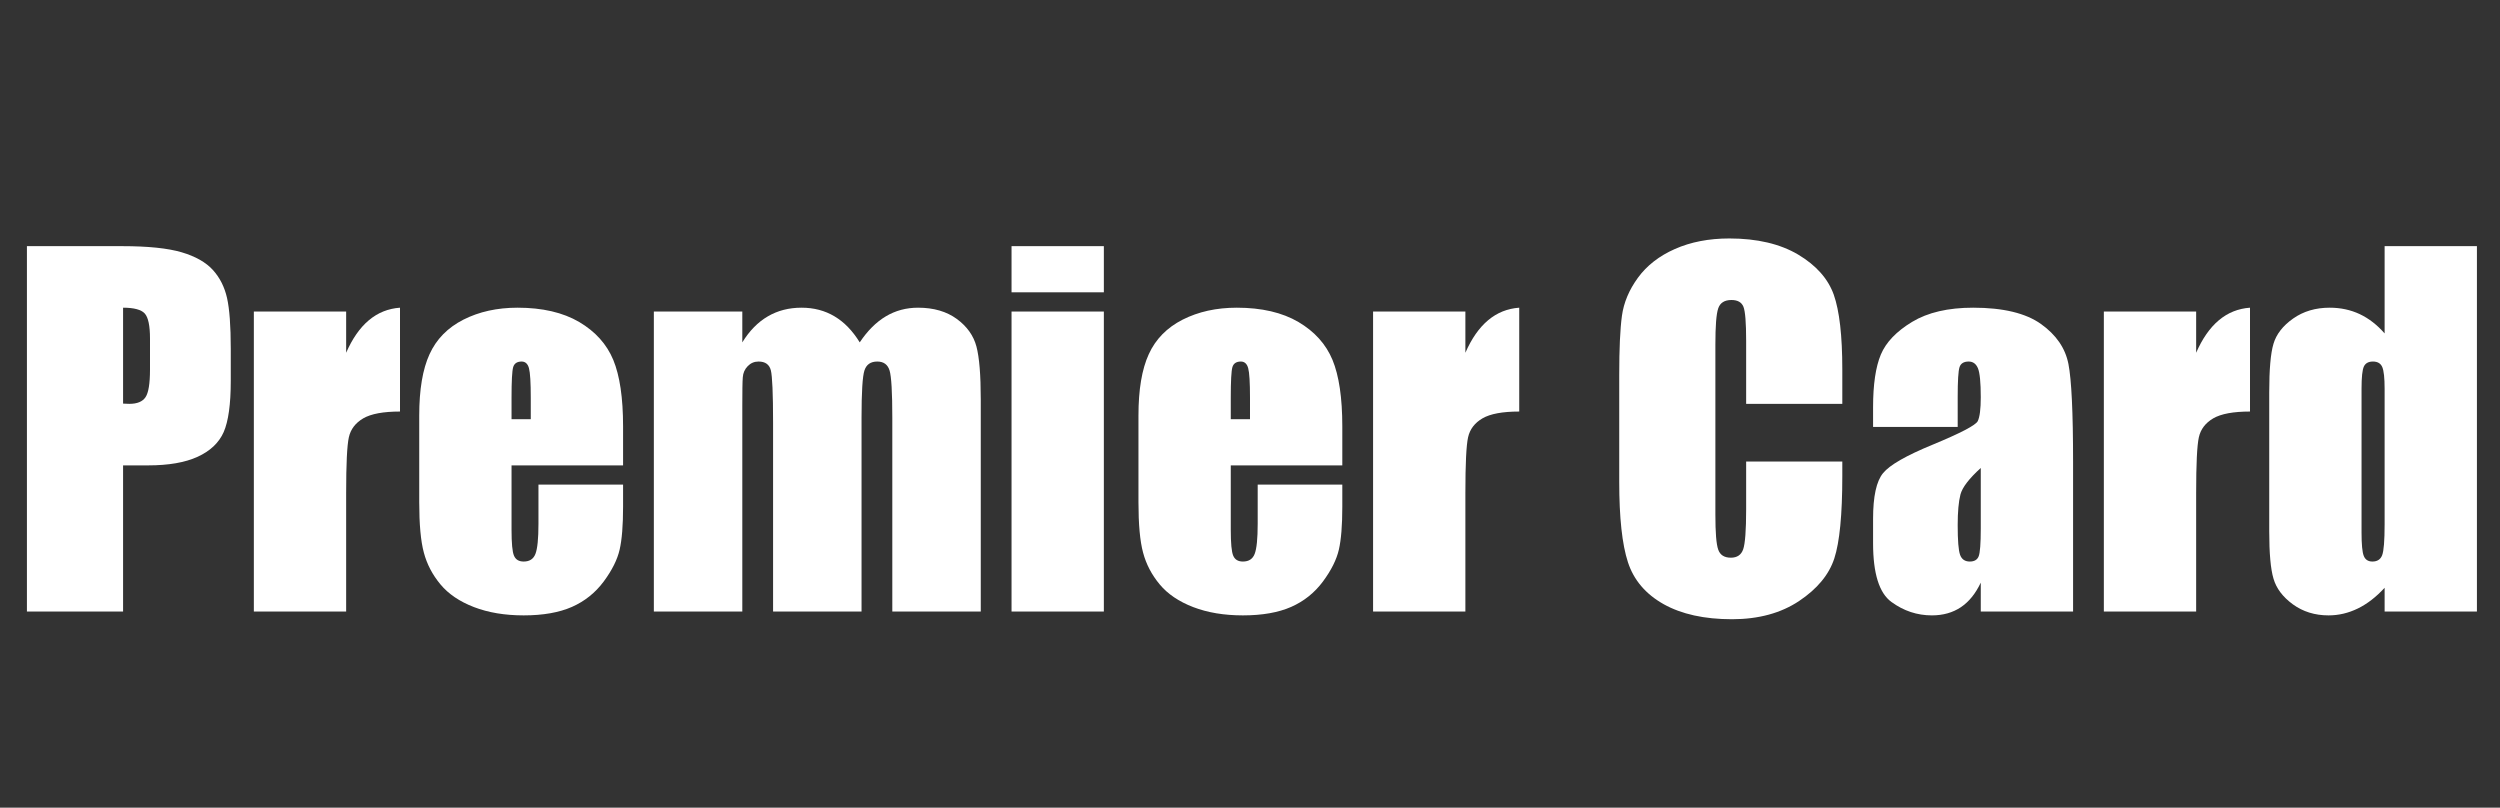 <?xml version="1.0" standalone="no"?>
<!-- Generator: Adobe Fireworks 10, Export SVG Extension by Aaron Beall (http://fireworks.abeall.com) . Version: 0.6.1  -->
<!DOCTYPE svg PUBLIC "-//W3C//DTD SVG 1.1//EN" "http://www.w3.org/Graphics/SVG/1.1/DTD/svg11.dtd">
<svg id="45.fw-P%E1gina%201" viewBox="0 0 650 210" style="background-color:#00000000" version="1.1"
	xmlns="http://www.w3.org/2000/svg" xmlns:xlink="http://www.w3.org/1999/xlink" xml:space="preserve"
	x="0px" y="0px" width="650px" height="210px"
>
	<rect x="0" y="0" width="650" height="210" fill="#333333" stroke="none"/>
	<g id="Camada%201">
		<g>
			<path d="M 7 159 L 32 159 L 32 121 L 38.516 121 C 43.797 121 48.094 120.266 51.375 118.766 C 54.656 117.266 56.922 115.125 58.156 112.344 C 59.375 109.562 60 105.109 60 99.016 L 60 90.703 C 60 84.734 59.672 80.328 59.031 77.484 C 58.391 74.641 57.172 72.203 55.359 70.203 C 53.547 68.203 50.828 66.656 47.234 65.594 C 43.625 64.531 38.469 64 31.781 64 L 7 64 L 7 159 L 7 159 ZM 37.641 81.516 C 38.547 82.531 39 84.703 39 88.047 L 39 96.109 C 39 99.734 38.609 102.125 37.828 103.281 C 37.047 104.438 35.641 105 33.625 105 C 33.156 105 32.625 104.984 32 104.938 L 32 80 C 34.844 80 36.734 80.516 37.641 81.516 L 37.641 81.516 Z" fill="#fff"/>
			<path d="M 66 81 L 66 159 L 90 159 L 90 128.172 C 90 120.609 90.234 115.781 90.703 113.688 C 91.172 111.594 92.422 109.953 94.453 108.766 C 96.484 107.594 99.656 107 104 107 L 104 80 C 97.875 80.438 93.219 84.344 90 91.719 L 90 81 L 66 81 L 66 81 Z" fill="#fff"/>
			<path d="M 162 110.844 C 162 103.438 161.141 97.672 159.453 93.578 C 157.75 89.484 154.797 86.203 150.594 83.719 C 146.375 81.25 141.031 80 134.562 80 C 129.25 80 124.562 81.047 120.484 83.109 C 116.406 85.188 113.469 88.172 111.688 92.078 C 109.891 95.984 109 101.297 109 108.047 L 109 130.562 C 109 136.312 109.391 140.688 110.203 143.688 C 111 146.688 112.438 149.438 114.516 151.938 C 116.594 154.438 119.5 156.406 123.234 157.844 C 126.969 159.281 131.281 160 136.156 160 C 141.188 160 145.359 159.266 148.703 157.797 C 152.031 156.328 154.781 154.125 156.969 151.188 C 159.141 148.25 160.516 145.484 161.109 142.891 C 161.703 140.297 162 136.594 162 131.766 L 162 126 L 140 126 L 140 136.203 C 140 140.062 139.734 142.656 139.219 144 C 138.703 145.344 137.688 146 136.156 146 C 134.906 146 134.078 145.5 133.641 144.484 C 133.203 143.484 133 141.219 133 137.719 L 133 121 L 162 121 L 162 110.844 L 162 110.844 ZM 133 109 L 133 103.406 C 133 99.094 133.141 96.453 133.422 95.469 C 133.703 94.5 134.438 94 135.625 94 C 136.578 94 137.219 94.578 137.531 95.734 C 137.844 96.891 138 99.453 138 103.406 L 138 109 L 133 109 L 133 109 Z" fill="#fff"/>
			<path d="M 170 81 L 170 159 L 193 159 L 193 105.422 C 193 101.703 193.031 99.266 193.125 98.109 C 193.203 96.969 193.625 96 194.406 95.203 C 195.172 94.406 196.109 94 197.219 94 C 198.969 94 200.031 94.766 200.422 96.281 C 200.797 97.797 201 102.344 201 109.906 L 201 159 L 224 159 L 224 108.625 C 224 101.984 224.25 97.891 224.75 96.328 C 225.25 94.781 226.359 94 228.094 94 C 229.766 94 230.828 94.797 231.297 96.359 C 231.766 97.938 232 102.031 232 108.625 L 232 159 L 255 159 L 255 103.859 C 255 97.516 254.625 92.922 253.875 90.094 C 253.125 87.266 251.422 84.875 248.766 82.922 C 246.109 80.984 242.75 80 238.703 80 C 235.625 80 232.828 80.75 230.312 82.25 C 227.797 83.75 225.531 86.016 223.531 89.016 C 219.844 83.016 214.812 80 208.406 80 C 205.125 80 202.203 80.75 199.641 82.25 C 197.062 83.75 194.844 86.016 193 89.016 L 193 81 L 170 81 L 170 81 Z" fill="#fff"/>
			<path d="M 263 64 L 263 76 L 287 76 L 287 64 L 263 64 L 263 64 ZM 263 81 L 263 159 L 287 159 L 287 81 L 263 81 L 263 81 Z" fill="#fff"/>
			<path d="M 349 110.844 C 349 103.438 348.141 97.672 346.453 93.578 C 344.75 89.484 341.797 86.203 337.594 83.719 C 333.375 81.25 328.031 80 321.562 80 C 316.25 80 311.562 81.047 307.484 83.109 C 303.406 85.188 300.469 88.172 298.688 92.078 C 296.891 95.984 296 101.297 296 108.047 L 296 130.562 C 296 136.312 296.391 140.688 297.203 143.688 C 298 146.688 299.438 149.438 301.516 151.938 C 303.594 154.438 306.5 156.406 310.234 157.844 C 313.969 159.281 318.281 160 323.156 160 C 328.188 160 332.359 159.266 335.703 157.797 C 339.031 156.328 341.781 154.125 343.969 151.188 C 346.141 148.25 347.516 145.484 348.109 142.891 C 348.703 140.297 349 136.594 349 131.766 L 349 126 L 327 126 L 327 136.203 C 327 140.062 326.734 142.656 326.219 144 C 325.703 145.344 324.688 146 323.156 146 C 321.906 146 321.078 145.5 320.641 144.484 C 320.203 143.484 320 141.219 320 137.719 L 320 121 L 349 121 L 349 110.844 L 349 110.844 ZM 320 109 L 320 103.406 C 320 99.094 320.141 96.453 320.422 95.469 C 320.703 94.5 321.438 94 322.625 94 C 323.578 94 324.219 94.578 324.531 95.734 C 324.844 96.891 325 99.453 325 103.406 L 325 109 L 320 109 L 320 109 Z" fill="#fff"/>
			<path d="M 357 81 L 357 159 L 381 159 L 381 128.172 C 381 120.609 381.234 115.781 381.703 113.688 C 382.172 111.594 383.422 109.953 385.453 108.766 C 387.484 107.594 390.656 107 395 107 L 395 80 C 388.875 80.438 384.219 84.344 381 91.719 L 381 81 L 357 81 L 357 81 Z" fill="#fff"/>
			<path d="M 479 96.047 C 479 87.266 478.25 80.781 476.781 76.625 C 475.297 72.469 472.203 68.984 467.516 66.188 C 462.812 63.406 456.844 62 449.625 62 C 444.297 62 439.578 62.922 435.484 64.734 C 431.375 66.547 428.172 69.047 425.859 72.219 C 423.547 75.391 422.172 78.688 421.703 82.109 C 421.234 85.531 421 90.656 421 97.5 L 421 125.266 C 421 134.578 421.75 141.562 423.266 146.188 C 424.781 150.828 427.875 154.453 432.531 157.078 C 437.188 159.688 443.125 161 450.328 161 C 457.234 161 463.062 159.406 467.781 156.25 C 472.5 153.094 475.547 149.406 476.922 145.188 C 478.297 140.984 479 133.844 479 123.781 L 479 120 L 454 120 L 454 132.438 C 454 137.875 453.734 141.328 453.234 142.797 C 452.734 144.266 451.656 145 450.031 145 C 448.312 145 447.219 144.297 446.734 142.891 C 446.234 141.484 446 138.453 446 133.828 L 446 89.594 C 446 84.781 446.234 81.641 446.734 80.188 C 447.219 78.734 448.375 78 450.188 78 C 451.781 78 452.828 78.594 453.297 79.766 C 453.766 80.953 454 83.906 454 88.656 L 454 105 L 479 105 L 479 96.047 L 479 96.047 Z" fill="#fff"/>
			<path d="M 509 103.203 C 509 99.047 509.156 96.484 509.469 95.484 C 509.781 94.5 510.578 94 511.859 94 C 512.984 94 513.781 94.594 514.266 95.75 C 514.75 96.922 515 99.438 515 103.281 C 515 106.359 514.734 108.422 514.219 109.484 C 513.703 110.547 509.781 112.594 502.469 115.625 C 495.609 118.438 491.312 120.906 489.594 123.016 C 487.859 125.125 487 129.078 487 134.891 L 487 141.266 C 487 149.109 488.594 154.203 491.781 156.516 C 494.969 158.844 498.469 160 502.297 160 C 505.203 160 507.719 159.281 509.828 157.875 C 511.938 156.453 513.656 154.328 515 151.484 L 515 159 L 539 159 L 539 120.062 C 539 107.234 538.594 98.766 537.797 94.656 C 537 90.547 534.625 87.078 530.672 84.25 C 526.703 81.422 520.828 80 513.031 80 C 506.516 80 501.219 81.234 497.156 83.688 C 493.078 86.156 490.359 88.984 489.016 92.188 C 487.672 95.406 487 99.969 487 105.875 L 487 111 L 509 111 L 509 103.203 L 509 103.203 ZM 515 137.484 C 515 141.359 514.812 143.734 514.453 144.641 C 514.094 145.547 513.328 146 512.141 146 C 510.891 146 510.047 145.422 509.625 144.266 C 509.203 143.109 509 140.547 509 136.562 C 509 133.094 509.234 130.422 509.719 128.562 C 510.203 126.719 511.969 124.422 515 121.672 L 515 137.484 L 515 137.484 Z" fill="#fff"/>
			<path d="M 547 81 L 547 159 L 571 159 L 571 128.172 C 571 120.609 571.234 115.781 571.703 113.688 C 572.172 111.594 573.422 109.953 575.453 108.766 C 577.484 107.594 580.656 107 585 107 L 585 80 C 578.875 80.438 574.219 84.344 571 91.719 L 571 81 L 547 81 L 547 81 Z" fill="#fff"/>
			<path d="M 620 64 L 620 86.688 C 618.062 84.469 615.906 82.797 613.531 81.672 C 611.156 80.562 608.562 80 605.719 80 C 602.031 80 598.859 80.953 596.203 82.828 C 593.547 84.703 591.844 86.891 591.109 89.375 C 590.359 91.859 590 96.062 590 102 L 590 138.125 C 590 143.828 590.359 147.938 591.109 150.453 C 591.844 152.984 593.516 155.203 596.141 157.125 C 598.766 159.031 601.859 160 605.422 160 C 608.078 160 610.609 159.391 613.047 158.203 C 615.484 157.016 617.797 155.219 620 152.828 L 620 159 L 644 159 L 644 64 L 620 64 L 620 64 ZM 620 136.344 C 620 140.594 619.781 143.266 619.359 144.359 C 618.938 145.453 618.094 146 616.828 146 C 615.719 146 614.969 145.516 614.578 144.531 C 614.188 143.562 614 141.516 614 138.422 L 614 101.062 C 614 98.078 614.203 96.156 614.609 95.297 C 615.016 94.438 615.797 94 616.969 94 C 618.172 94 618.984 94.484 619.391 95.438 C 619.797 96.406 620 98.281 620 101.062 L 620 136.344 L 620 136.344 Z" fill="#fff"/>
		</g>
	</g>
</svg>